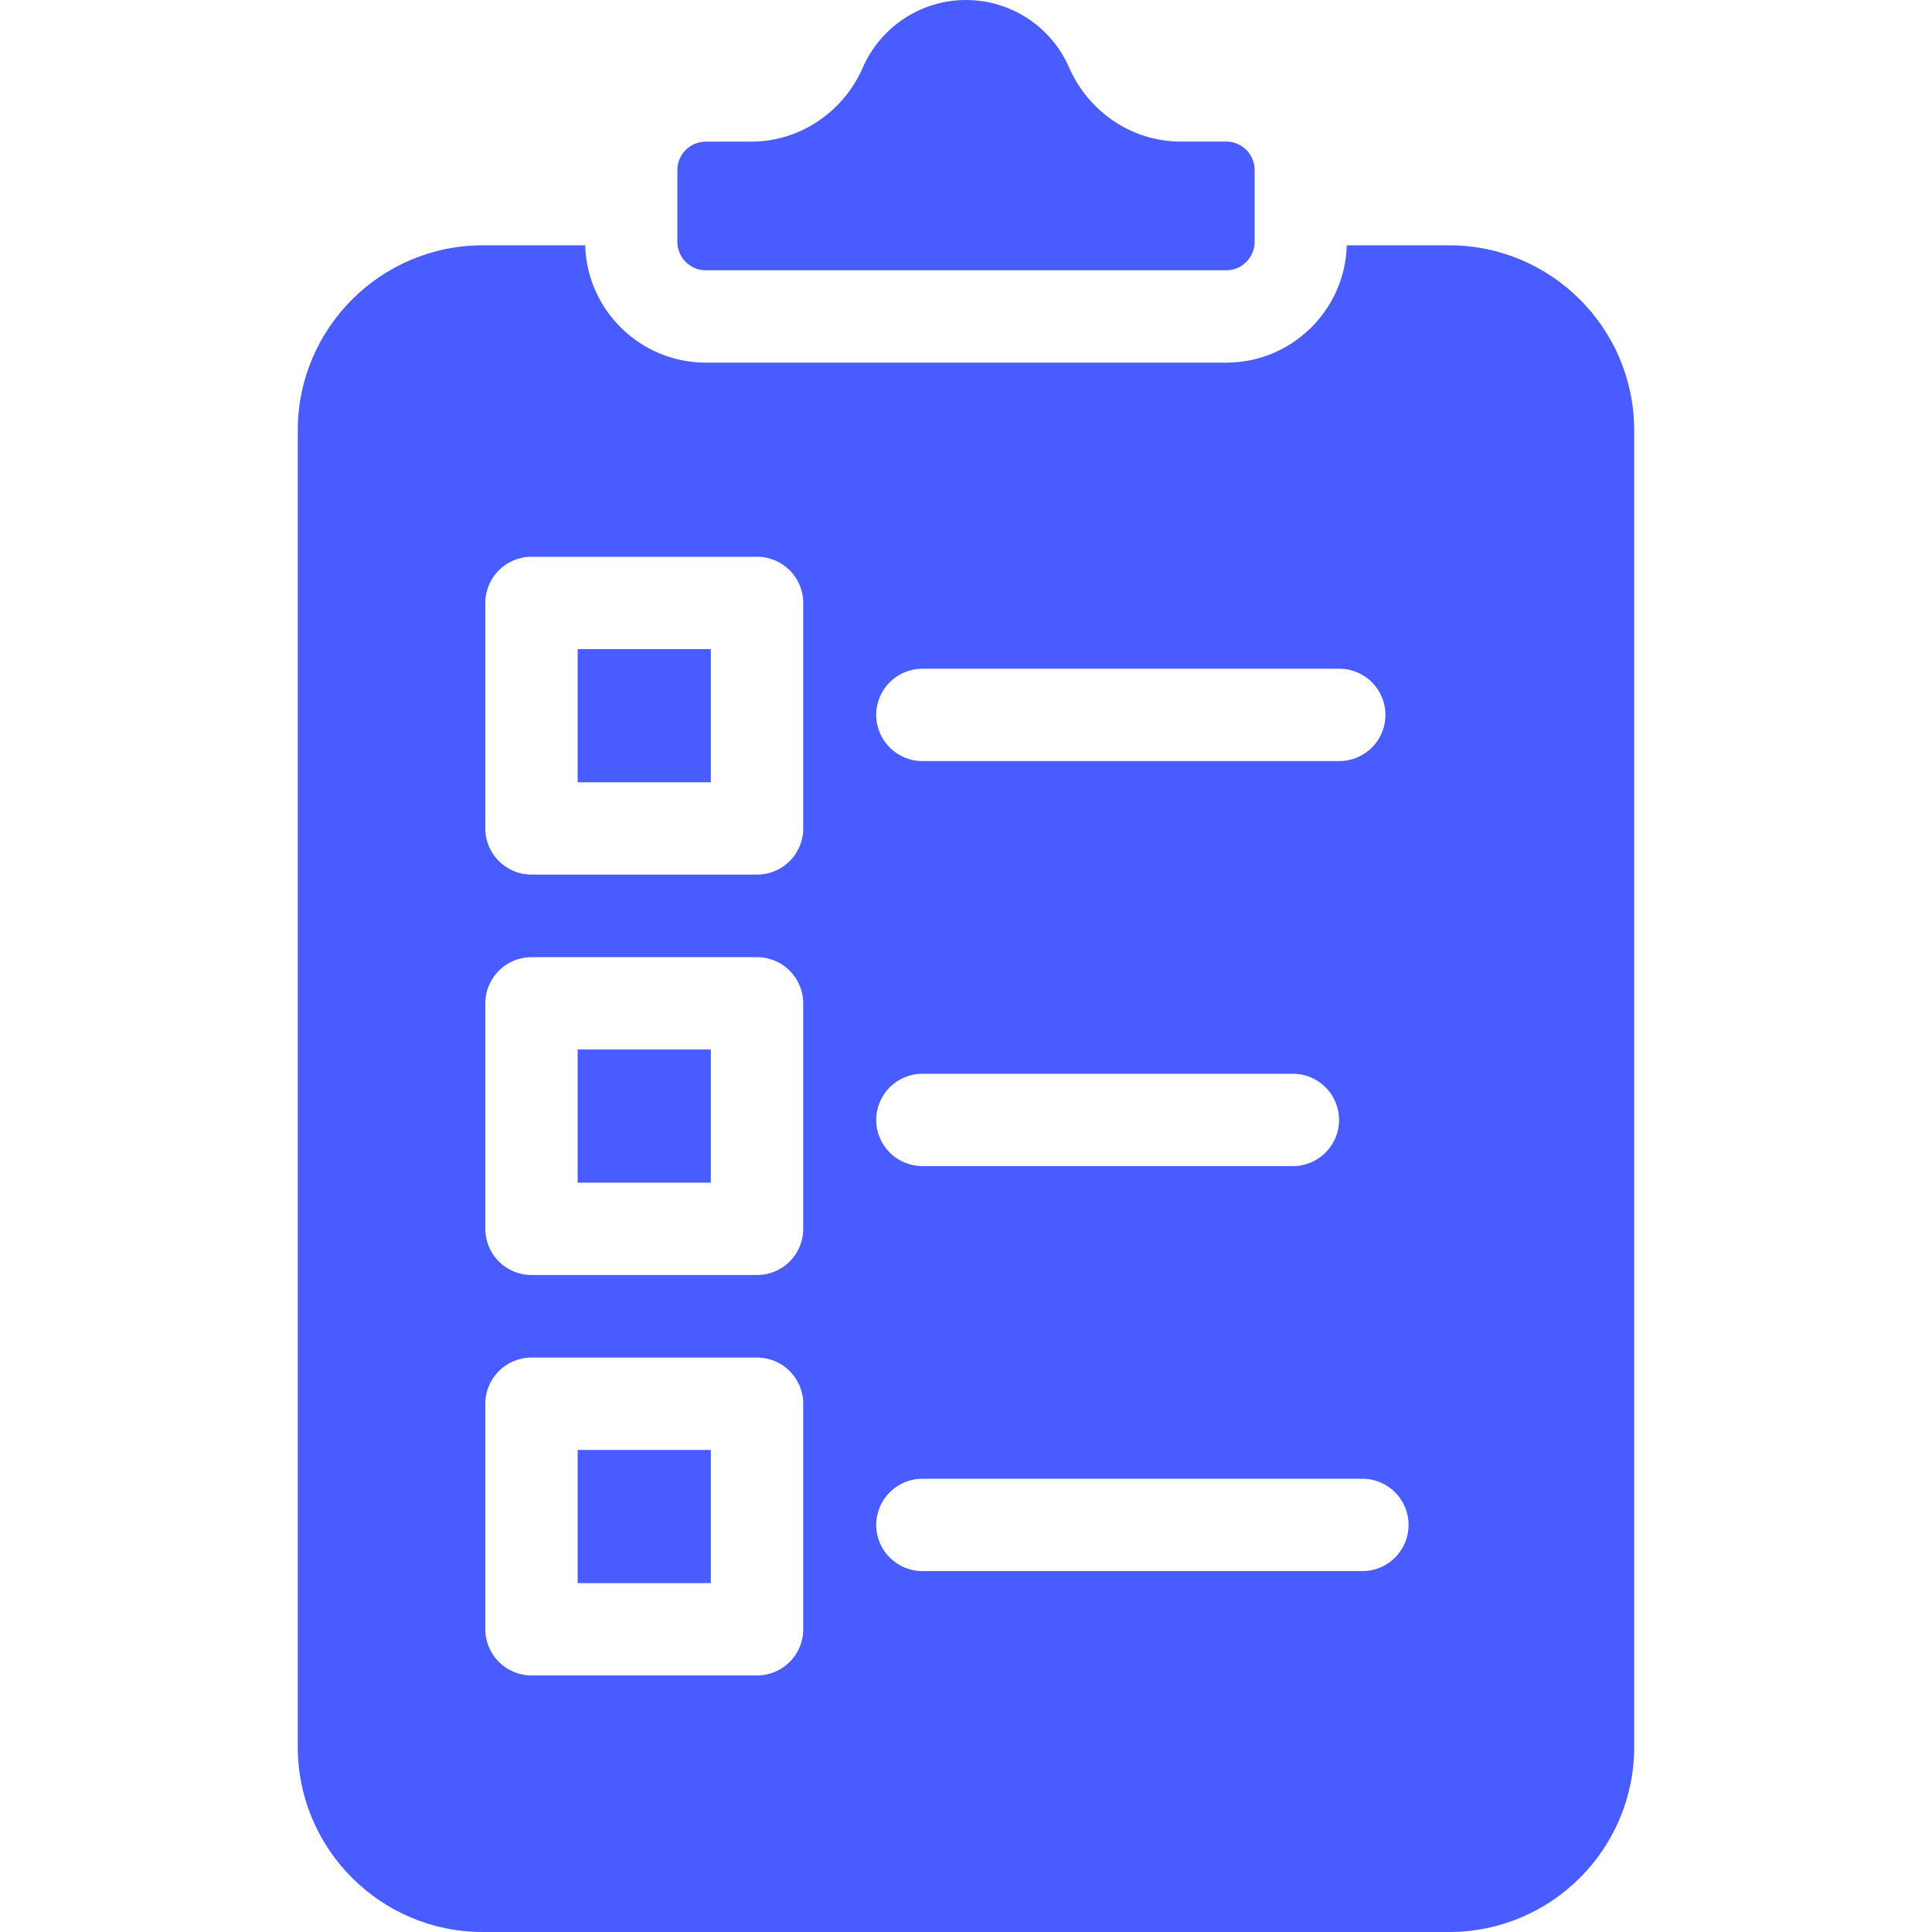 <svg width="40" height="40" viewBox="0 0 40 40" fill="none" xmlns="http://www.w3.org/2000/svg">
<path d="M14.024 5.007V3.521C14.024 3.196 14.288 2.932 14.613 2.932H15.559C16.551 2.932 17.457 2.329 17.865 1.396C18.237 0.548 19.075 0 20 0C20.925 0 21.763 0.548 22.134 1.396C22.543 2.329 23.448 2.931 24.441 2.931H25.387C25.711 2.931 25.976 3.195 25.976 3.52V5.007C25.976 5.332 25.711 5.596 25.387 5.596H14.613C14.288 5.596 14.024 5.332 14.024 5.007ZM11.96 32.776H14.717V30.019H11.96V32.776ZM11.96 16.196H14.717V13.439H11.96V16.196ZM33.834 8.909V36.17C33.834 38.282 32.117 40 30.005 40H9.995C7.883 40 6.165 38.282 6.165 36.17V8.909C6.165 6.797 7.883 5.079 9.995 5.079H12.115C12.154 6.425 13.258 7.508 14.613 7.508H25.387C26.742 7.508 27.846 6.425 27.884 5.079H30.005C32.117 5.079 33.834 6.797 33.834 8.909ZM18.141 14.801C18.141 15.329 18.569 15.757 19.098 15.757H27.728C28.256 15.757 28.684 15.329 28.684 14.801C28.684 14.273 28.256 13.845 27.728 13.845H19.098C18.569 13.845 18.141 14.273 18.141 14.801ZM18.141 23.187C18.141 23.715 18.569 24.143 19.098 24.143H26.768C27.296 24.143 27.724 23.715 27.724 23.187C27.724 22.659 27.296 22.231 26.768 22.231H19.098C18.569 22.231 18.141 22.659 18.141 23.187ZM16.63 29.063C16.63 28.535 16.202 28.107 15.674 28.107H11.004C10.476 28.107 10.048 28.535 10.048 29.063V33.732C10.048 34.26 10.476 34.688 11.004 34.688H15.674C16.202 34.688 16.63 34.26 16.63 33.732V29.063ZM16.63 20.773C16.63 20.245 16.202 19.817 15.674 19.817H11.004C10.476 19.817 10.048 20.245 10.048 20.773V25.442C10.048 25.97 10.476 26.398 11.004 26.398H15.674C16.202 26.398 16.63 25.97 16.63 25.442V20.773ZM16.63 12.483C16.63 11.955 16.202 11.527 15.674 11.527H11.004C10.476 11.527 10.048 11.955 10.048 12.483V17.152C10.048 17.68 10.476 18.108 11.004 18.108H15.674C16.202 18.108 16.63 17.68 16.63 17.152V12.483ZM29.163 31.572C29.163 31.044 28.735 30.616 28.207 30.616H19.098C18.569 30.616 18.141 31.044 18.141 31.572C18.141 32.1 18.569 32.528 19.098 32.528H28.207C28.735 32.528 29.163 32.1 29.163 31.572ZM11.96 24.486H14.717V21.729H11.96V24.486Z" fill="#495CFF"/>
</svg>
